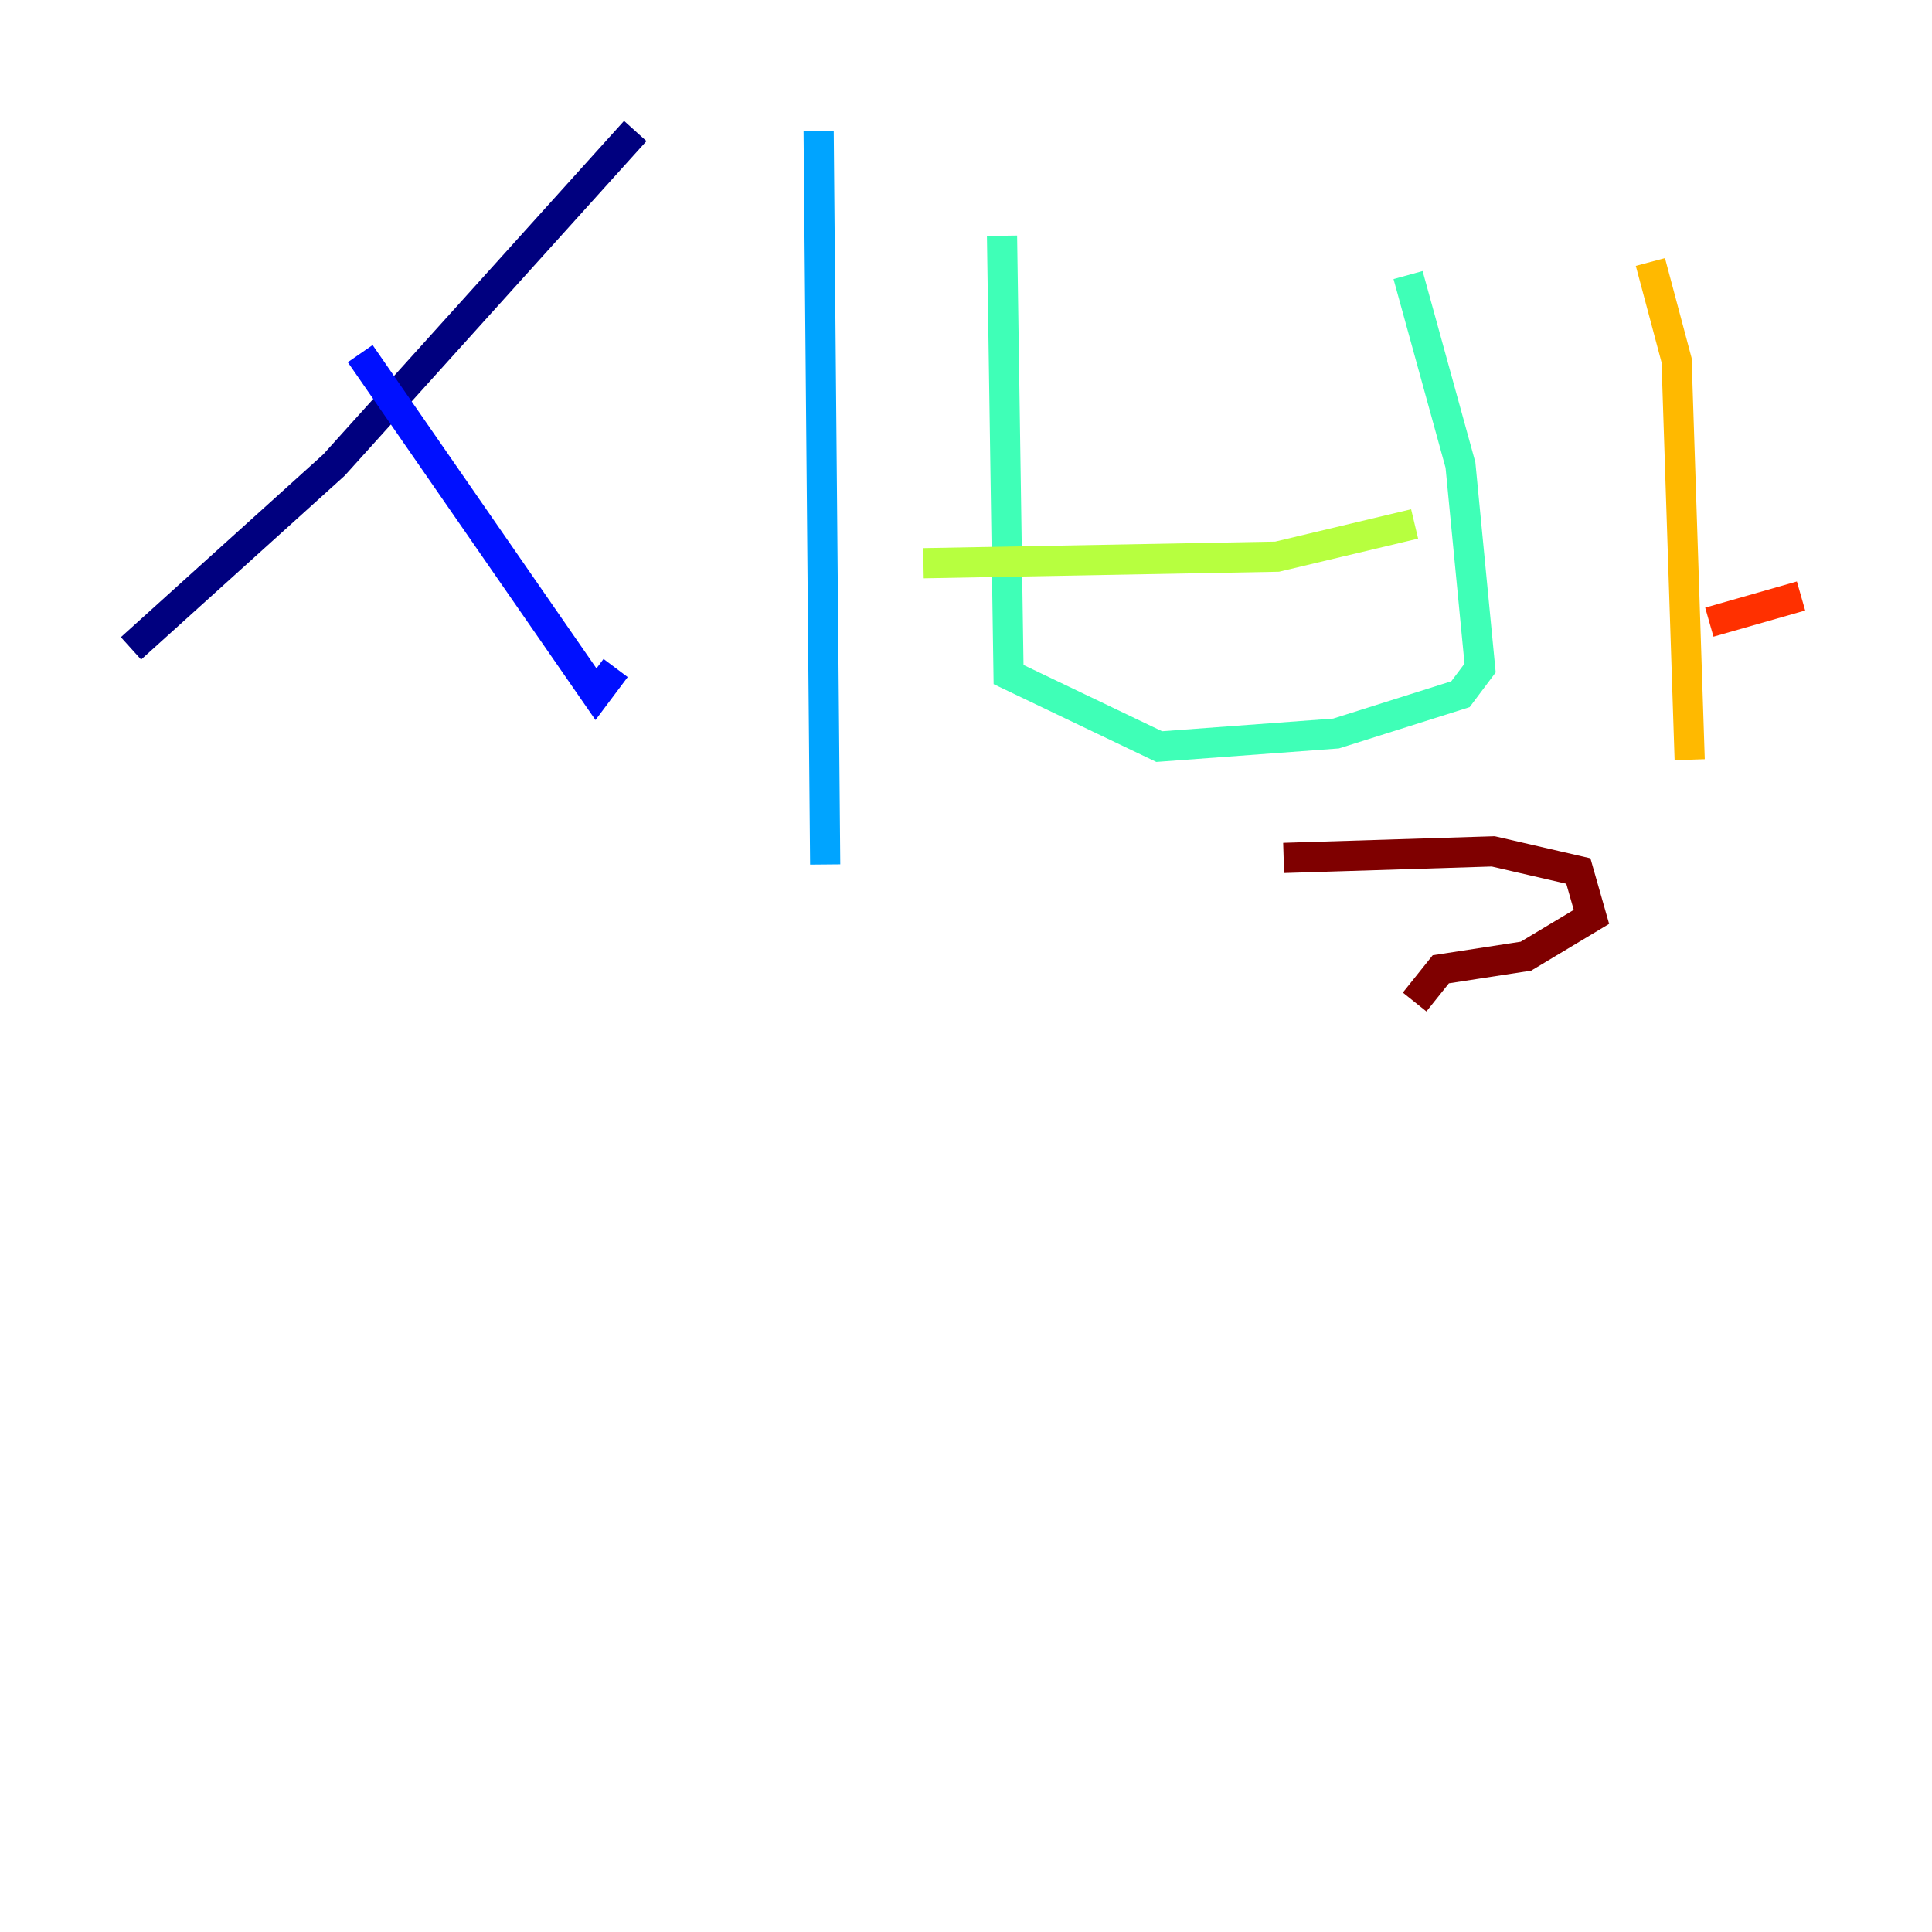 <?xml version="1.0" encoding="utf-8" ?>
<svg baseProfile="tiny" height="128" version="1.2" viewBox="0,0,128,128" width="128" xmlns="http://www.w3.org/2000/svg" xmlns:ev="http://www.w3.org/2001/xml-events" xmlns:xlink="http://www.w3.org/1999/xlink"><defs /><polyline fill="none" points="42.088,8.678 22.129,30.807 8.678,42.956" stroke="#00007f" stroke-width="2" /><polyline fill="none" points="23.864,23.43 39.485,45.993 40.786,44.258" stroke="#0010ff" stroke-width="2" /><polyline fill="none" points="54.237,8.678 54.671,57.275" stroke="#00a4ff" stroke-width="2" /><polyline fill="none" points="66.386,15.62 66.82,44.691 76.8,49.464 88.515,48.597 96.759,45.993 98.061,44.258 96.759,30.807 93.288,18.224" stroke="#3fffb7" stroke-width="2" /><polyline fill="none" points="61.18,37.315 84.61,36.881 93.722,34.712" stroke="#b7ff3f" stroke-width="2" /><polyline fill="none" points="109.342,17.356 111.078,23.864 111.946,50.332" stroke="#ffb900" stroke-width="2" /><polyline fill="none" points="113.248,41.22 119.322,39.485" stroke="#ff3000" stroke-width="2" /><polyline fill="none" points="85.044,56.841 98.929,56.407 104.57,57.709 105.437,60.746 101.098,63.349 95.458,64.217 93.722,66.386" stroke="#7f0000" stroke-width="2" /></svg>